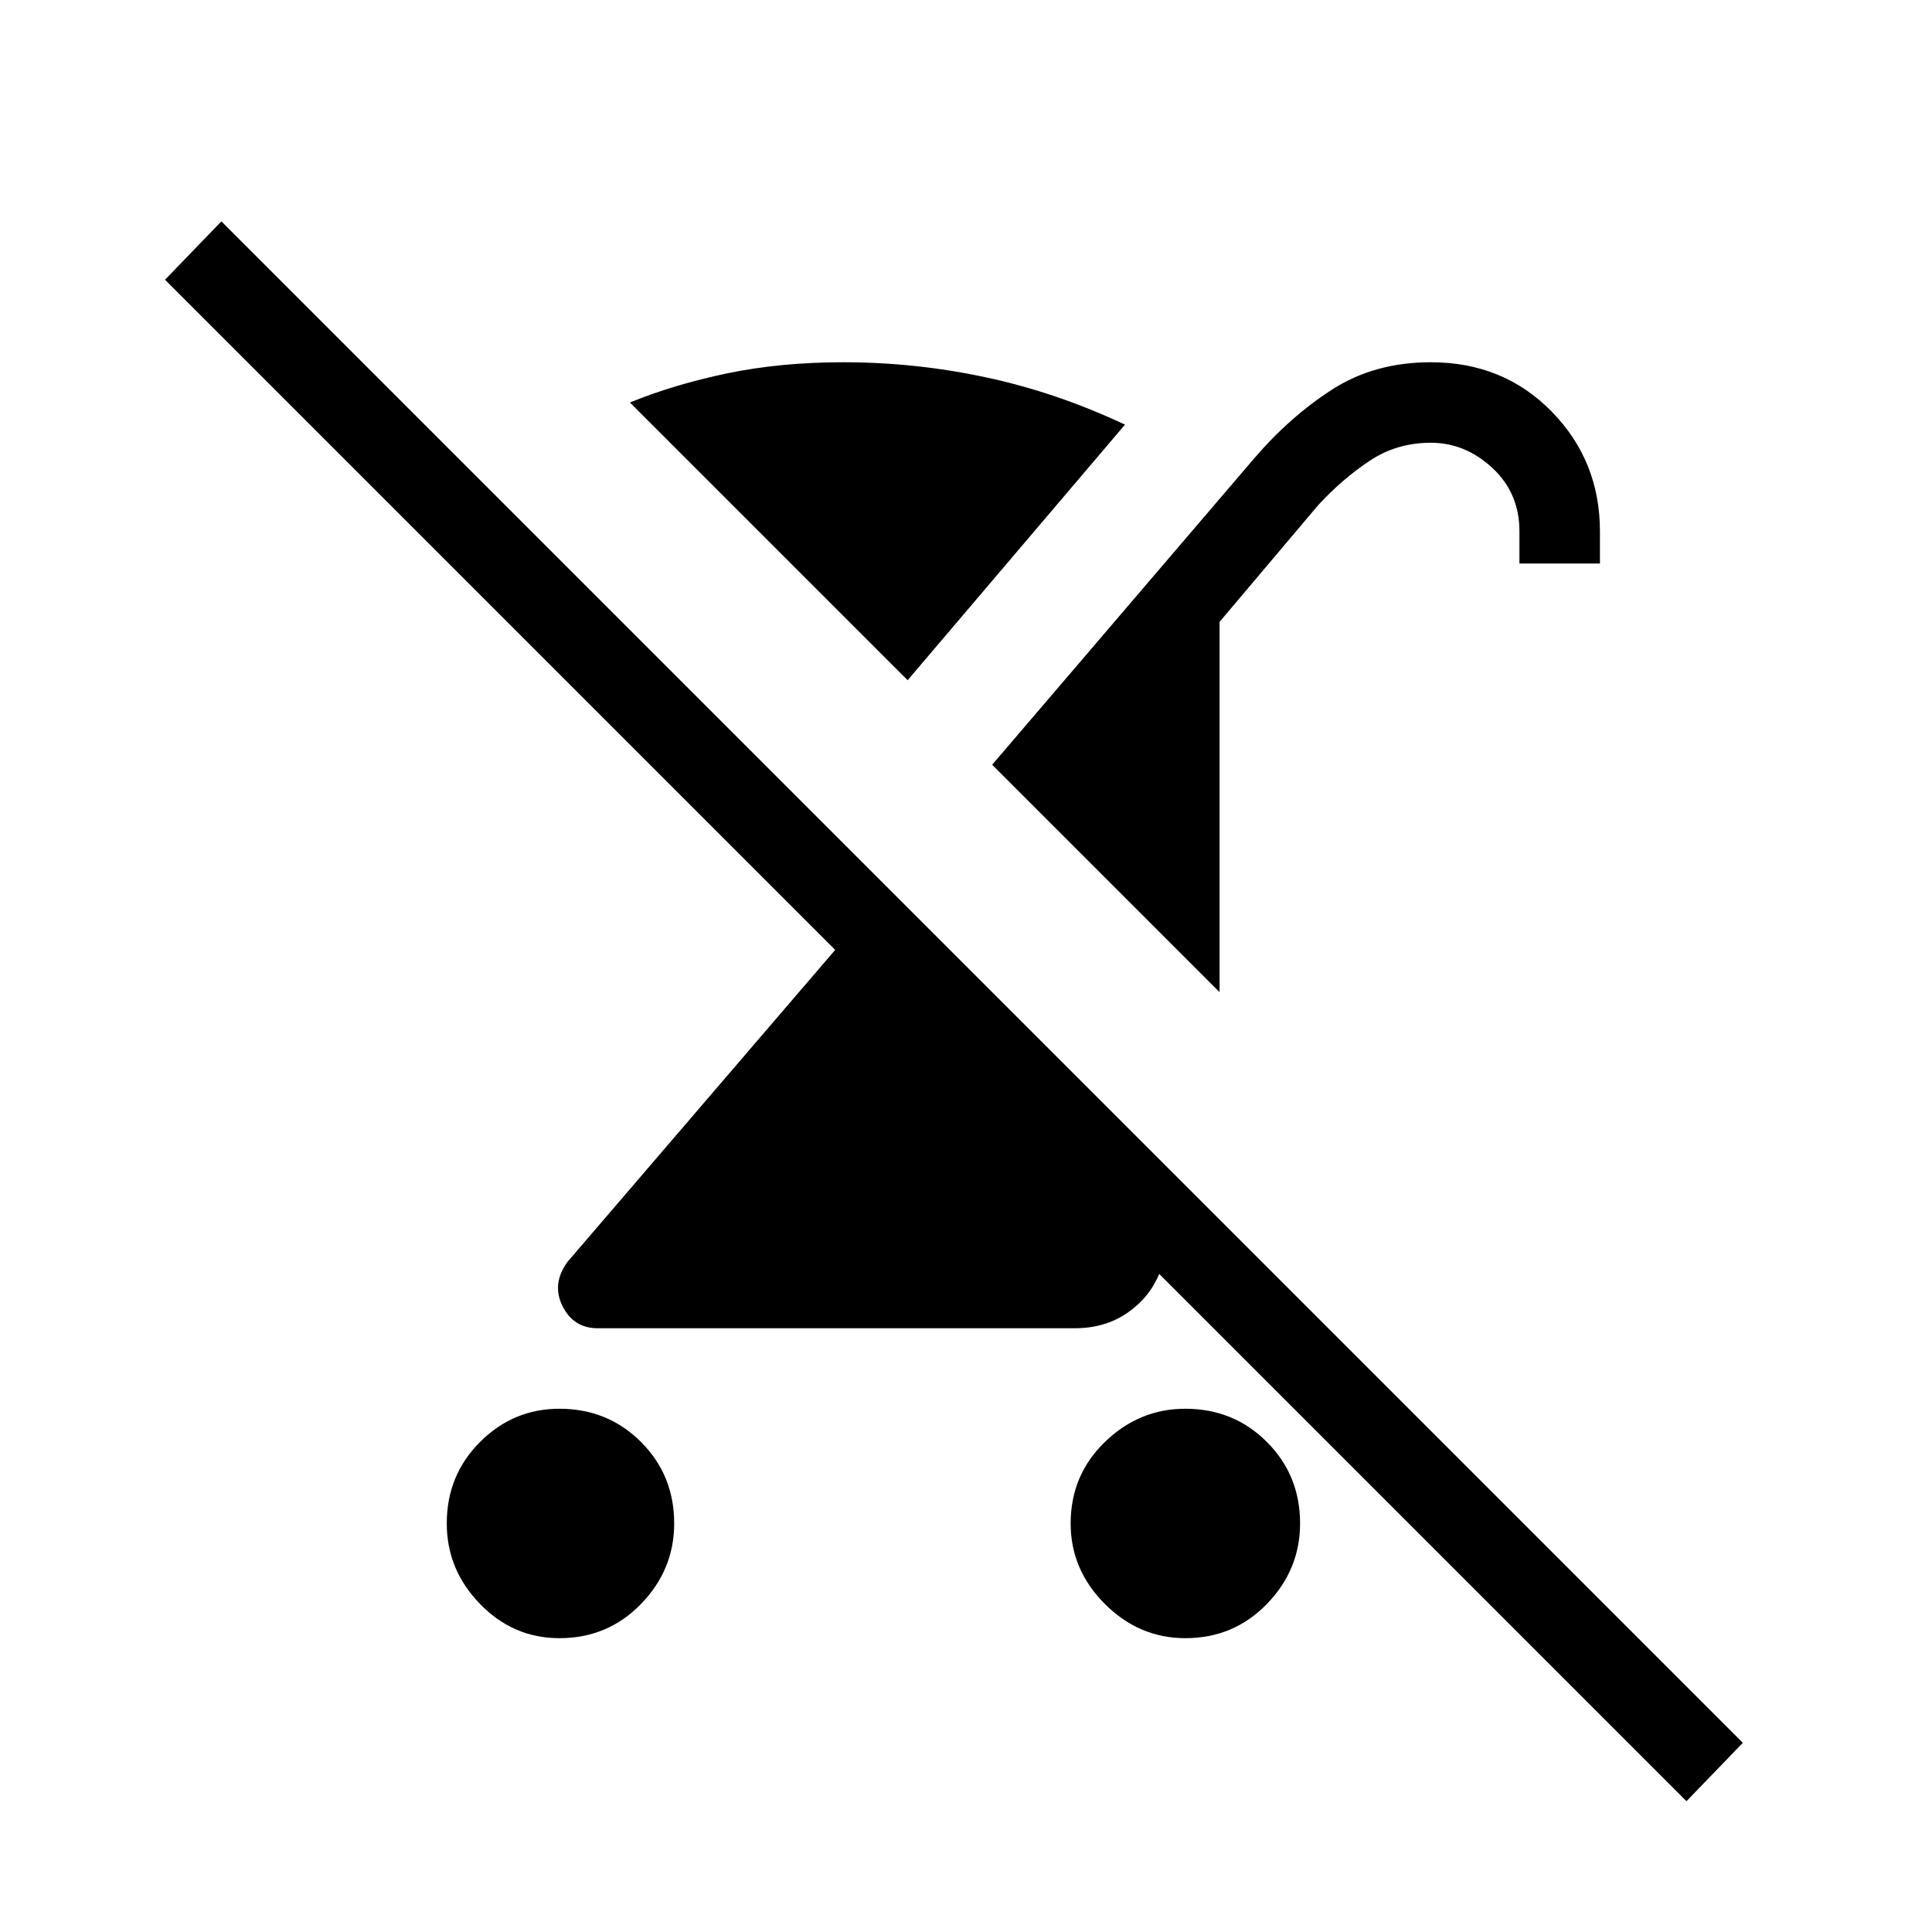 <svg xmlns="http://www.w3.org/2000/svg" height="24" width="24"><path d="M6.95 20.35Q6.375 20.35 5.963 19.925Q5.55 19.5 5.55 18.925Q5.55 18.325 5.963 17.913Q6.375 17.5 6.95 17.5Q7.55 17.5 7.963 17.913Q8.375 18.325 8.375 18.925Q8.375 19.5 7.963 19.925Q7.55 20.35 6.95 20.35ZM15.15 12.325 12.325 9.5 15.575 5.7Q16.025 5.175 16.55 4.838Q17.075 4.5 17.775 4.5Q18.675 4.5 19.275 5.112Q19.875 5.725 19.875 6.6V7H18.875V6.6Q18.875 6.125 18.538 5.812Q18.2 5.5 17.775 5.5Q17.35 5.5 17.013 5.725Q16.675 5.95 16.375 6.275L15.15 7.725ZM11.275 8.45 7.825 5Q8.375 4.775 9.038 4.637Q9.7 4.5 10.475 4.5Q11.375 4.5 12.25 4.688Q13.125 4.875 13.975 5.275ZM20.95 22.375 14.4 15.825Q14.275 16.125 14 16.312Q13.725 16.5 13.35 16.5H7.425Q7.125 16.5 6.988 16.225Q6.85 15.95 7.05 15.675L10.375 11.8L2.05 3.475L2.75 2.75L21.65 21.65ZM14.725 20.35Q14.15 20.35 13.725 19.925Q13.3 19.5 13.3 18.925Q13.3 18.325 13.725 17.913Q14.15 17.5 14.725 17.5Q15.325 17.5 15.738 17.913Q16.15 18.325 16.15 18.925Q16.15 19.5 15.738 19.925Q15.325 20.35 14.725 20.35Z"/></svg>